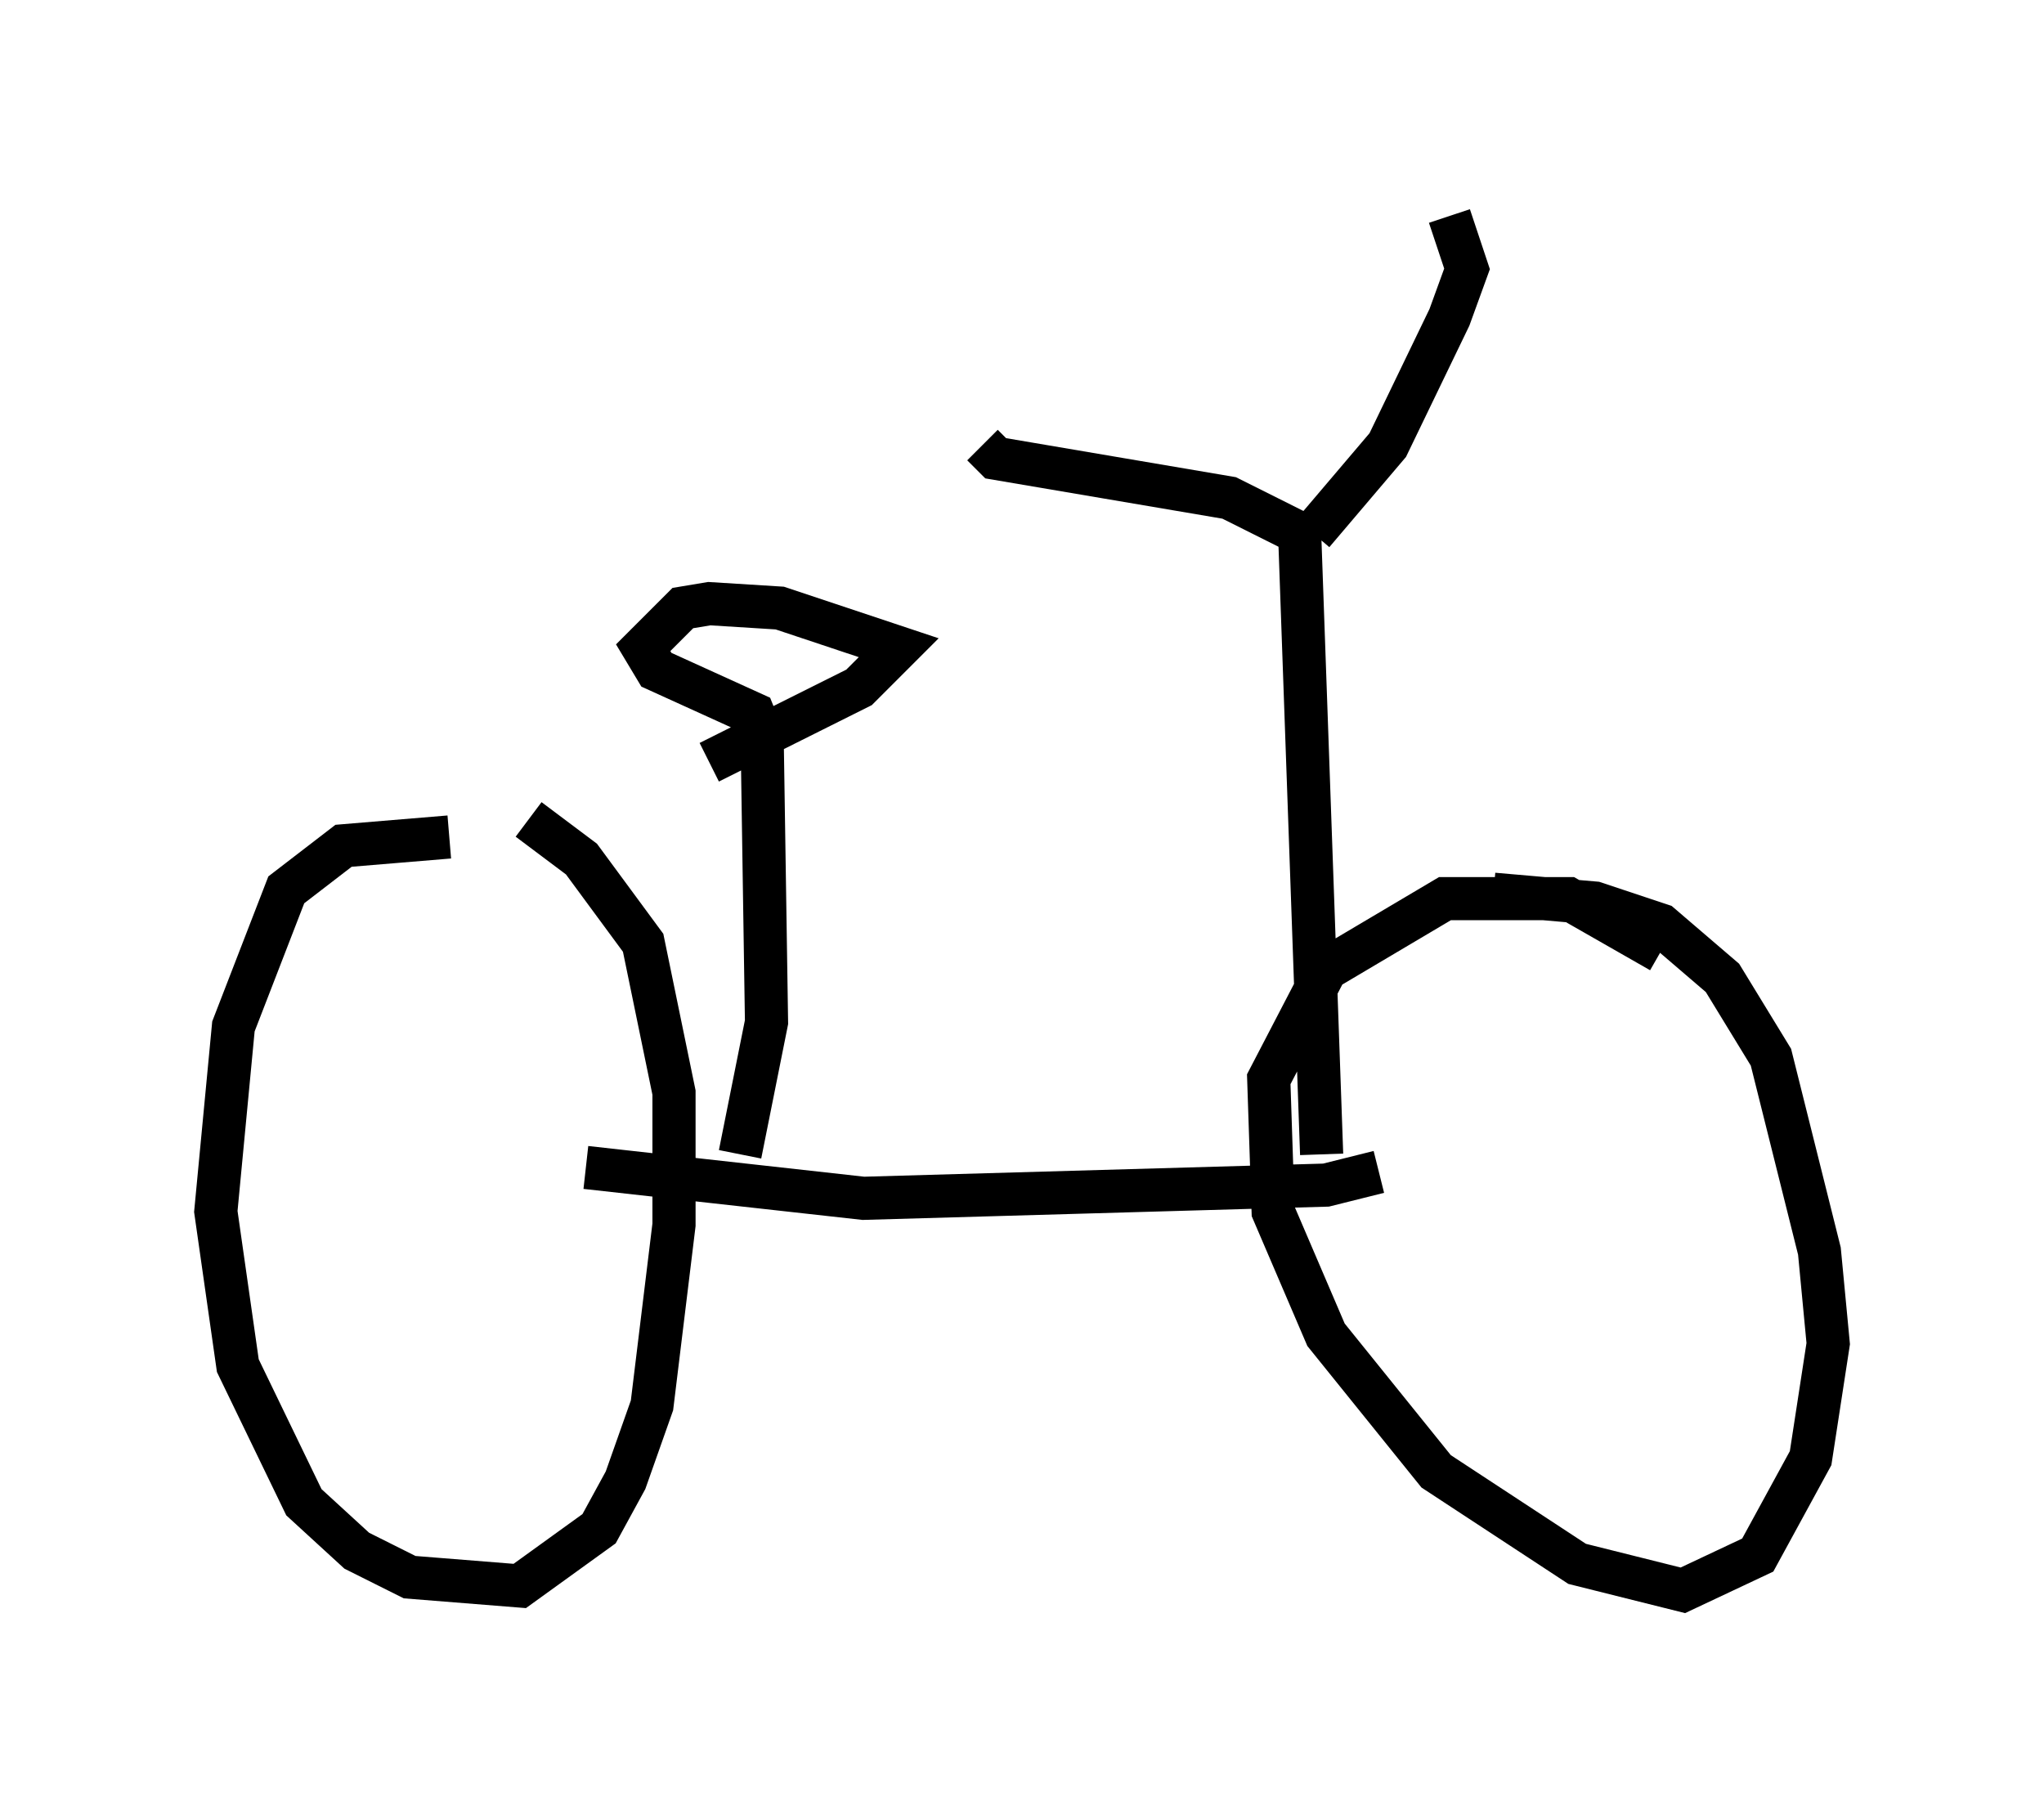 <?xml version="1.0" encoding="utf-8" ?>
<svg baseProfile="full" height="41.85" version="1.1" width="47.363" xmlns="http://www.w3.org/2000/svg" xmlns:ev="http://www.w3.org/2001/xml-events" xmlns:xlink="http://www.w3.org/1999/xlink"><defs /><rect fill="white" height="41.85" width="47.363" x="0" y="0" /><path d="M38.688, 22.559 m-0.204, -0.51 l-2.144, -1.225 -2.858, 0.0 l-2.756, 1.633 -1.327, 2.552 l0.102, 3.063 1.225, 2.858 l2.552, 3.165 3.267, 2.144 l2.45, 0.613 1.735, -0.817 l1.225, -2.246 0.408, -2.654 l-0.204, -2.144 -1.123, -4.492 l-1.123, -1.838 -1.429, -1.225 l-1.531, -0.51 -2.348, -0.204 m-24.194, -1.327 l-2.45, 0.204 -1.327, 1.021 l-1.225, 3.165 -0.408, 4.288 l0.51, 3.573 1.531, 3.165 l1.225, 1.123 1.225, 0.613 l2.552, 0.204 1.838, -1.327 l0.613, -1.123 0.613, -1.735 l0.51, -4.185 0.0, -3.063 l-0.715, -3.471 -1.429, -1.94 l-1.225, -0.919 m1.327, 8.065 l6.431, 0.715 10.719, -0.306 l1.225, -0.306 m-14.802, -0.408 l0.613, -3.063 -0.102, -6.635 l-0.204, -0.51 -2.246, -1.021 l-0.306, -0.51 0.919, -0.919 l0.613, -0.102 1.633, 0.102 l2.756, 0.919 -0.919, 0.919 l-3.471, 1.735 m14.19, 9.086 l-0.51, -14.394 -1.633, -0.817 l-5.41, -0.919 -0.306, -0.306 m7.656, 2.042 l1.735, -2.042 1.429, -2.96 l0.408, -1.123 -0.408, -1.225 " fill="none" stroke="black" stroke-width="1" /></svg>